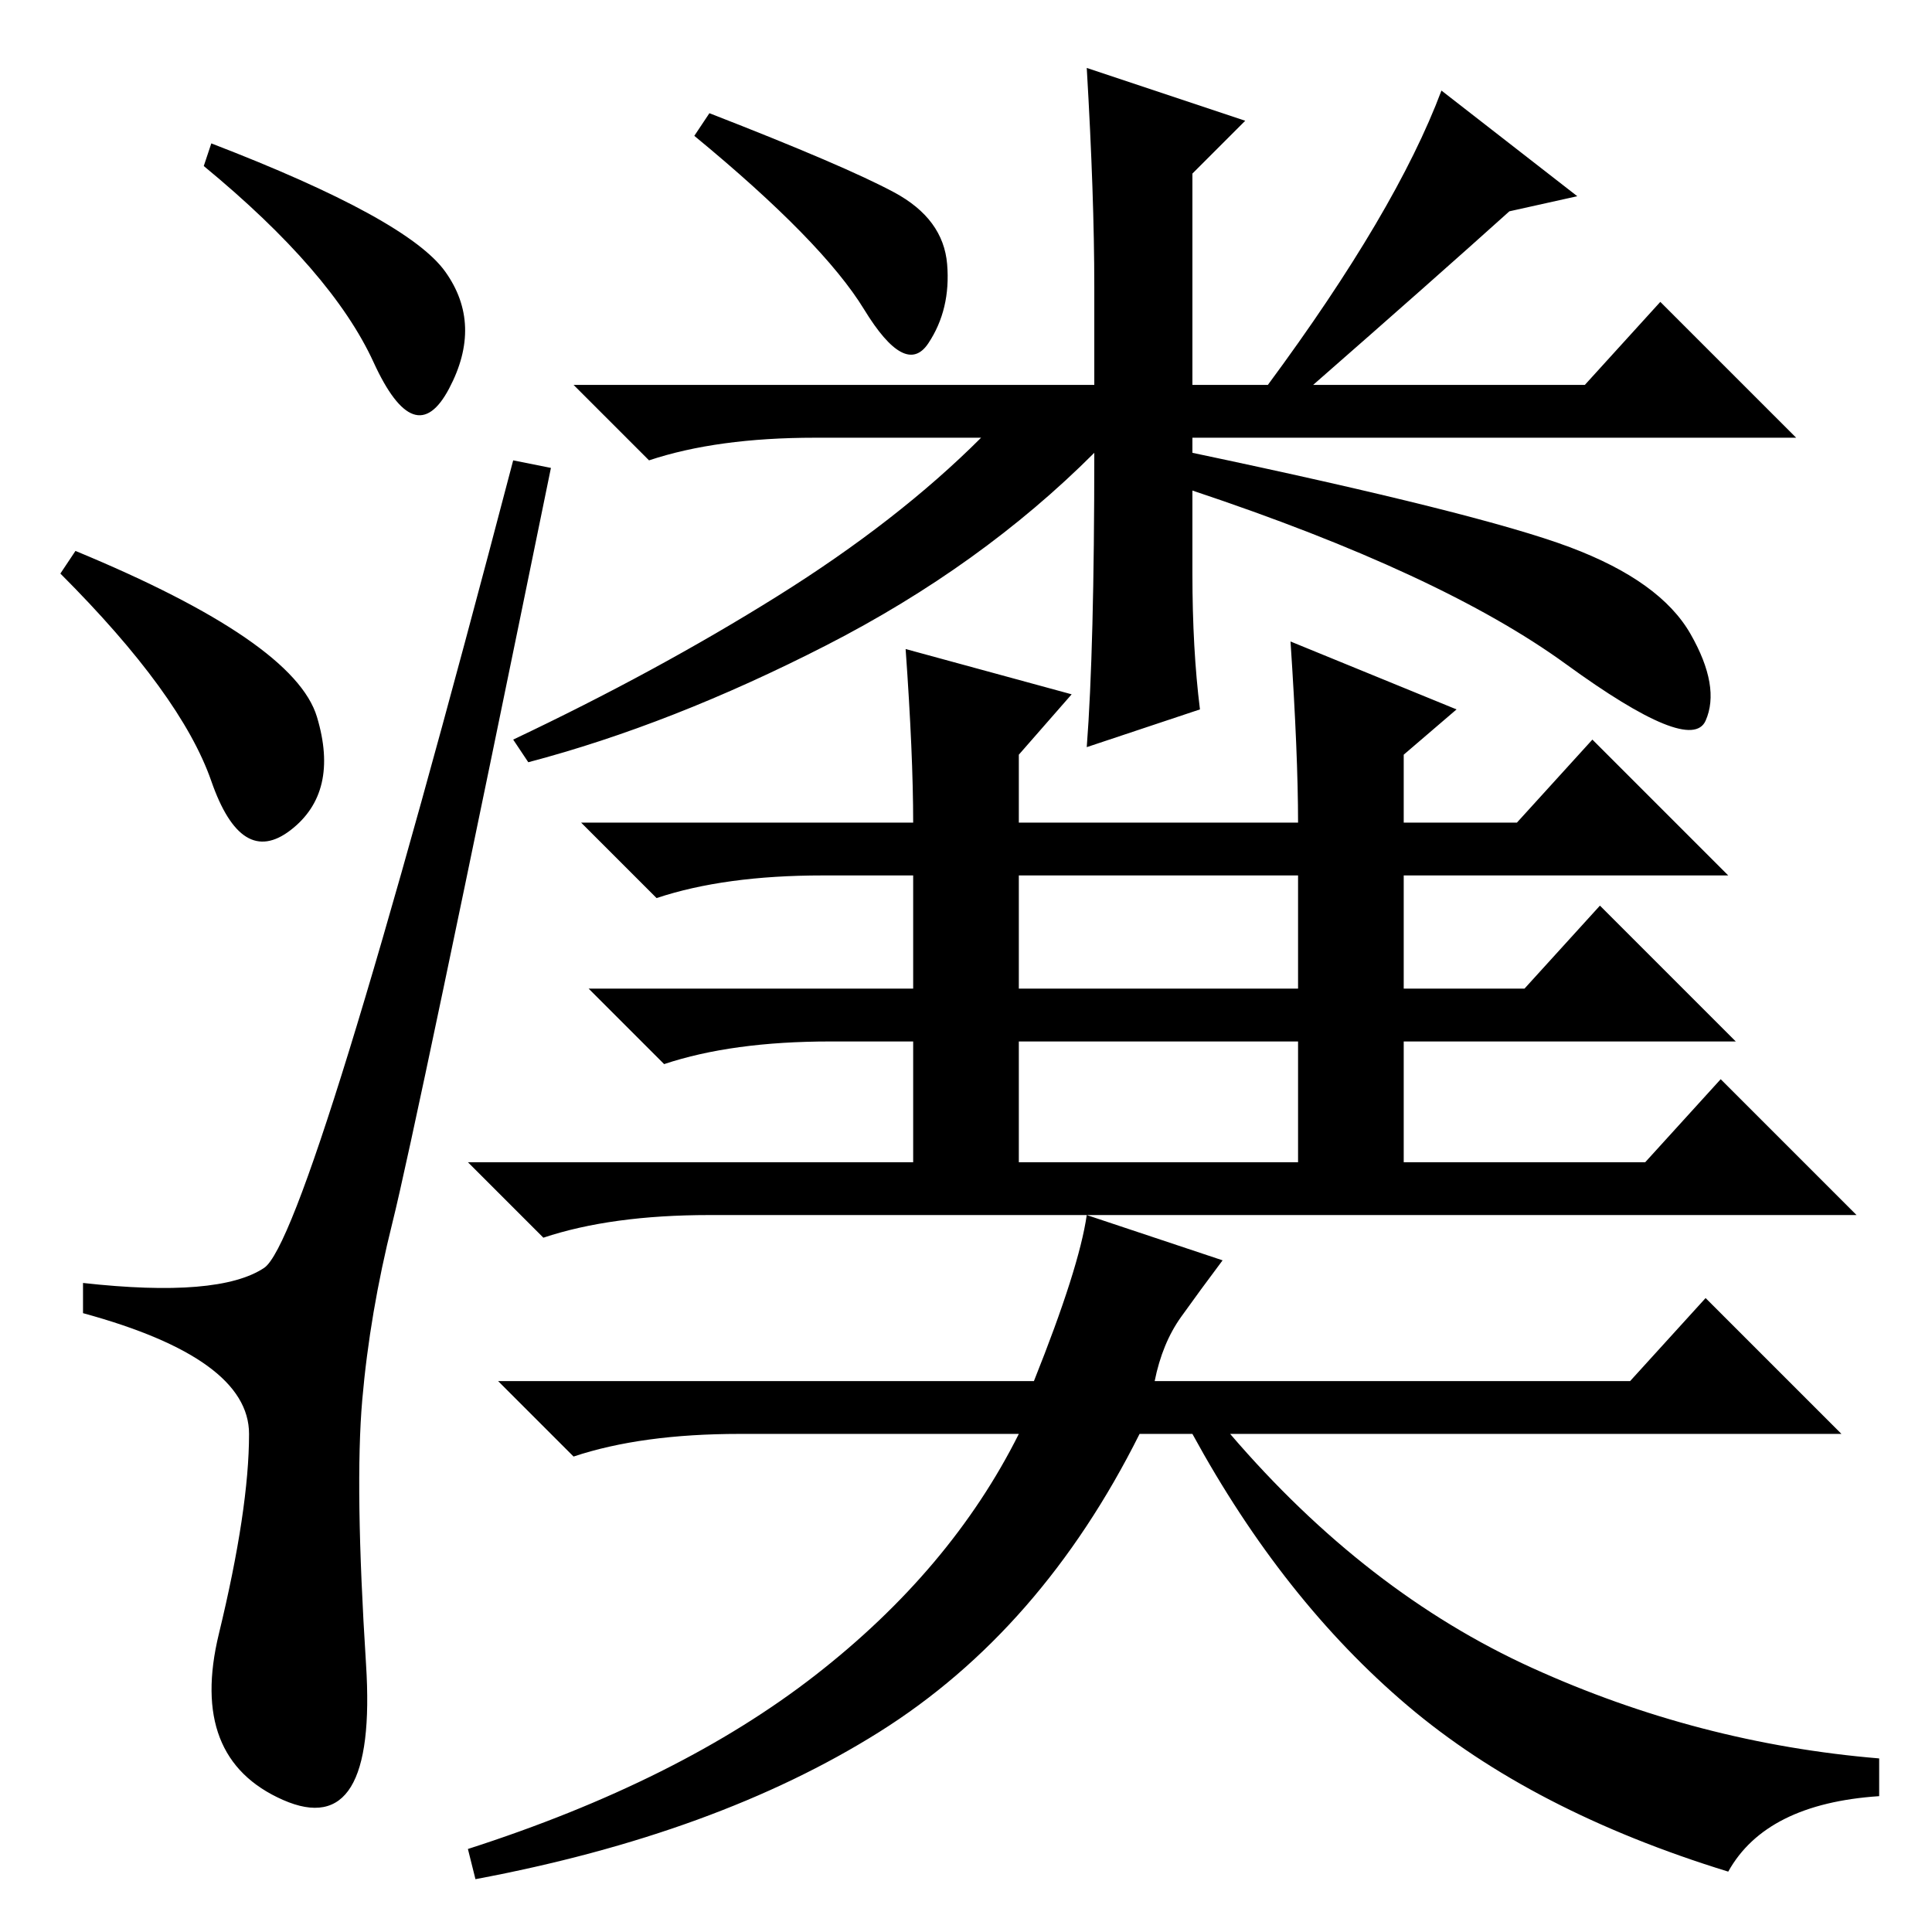 <?xml version="1.0" standalone="no"?>
<!DOCTYPE svg PUBLIC "-//W3C//DTD SVG 1.1//EN" "http://www.w3.org/Graphics/SVG/1.1/DTD/svg11.dtd" >
<svg xmlns="http://www.w3.org/2000/svg" xmlns:xlink="http://www.w3.org/1999/xlink" version="1.1" viewBox="0 -36 256 256">
  <g transform="matrix(1 0 0 -1 0 220)">
   <path fill="currentColor"
d="M28 237q26 -10 31 -17t0.5 -15.5t-10 3.5t-22.5 26zM10 183q29 -12 32 -22t-3.5 -15t-10.5 6.5t-20 27.5zM35 88q6 4 33 107l5 -1q-18 -88 -21 -100t-4 -23.5t0.5 -35t-11 -18t-8.5 22t4 26.5t-22 16v4q18 -2 24 2zM118.5 230.5q6.5 -3.5 7 -9.5t-2.5 -10.5t-8.5 4.5
t-22.5 23l2 3q18 -7 24.5 -10.5zM174 205h36l10 11l18 -18h-80v-2q38 -8 50 -12.5t16 -11.5t2 -11.5t-18.5 7.5t-49.5 23v-11q0 -10 1 -18l-15 -5q1 13 1 39q-15 -15 -35.5 -25.5t-39.5 -15.5l-2 3q19 9 35 19t27 21h-22q-13 0 -22 -3l-10 10h69v13q0 12 -1 29l21 -7l-7 -7
v-28h10q17 23 23 39l18 -14l-9 -2q-10 -9 -26 -23zM135 102h37v16h-37v-16zM120 170l22 -6l-7 -8v-9h37q0 9 -1 24l22 -9l-7 -6v-9h15l10 11l18 -18h-43v-15h16l10 11l18 -18h-44v-16h32l10 11l18 -18h-152q-13 0 -22 -3l-10 10h59v16h-11q-13 0 -22 -3l-10 10h43v15h-12
q-13 0 -22 -3l-10 10h44q0 9 -1 23zM135 125h37v15h-37v-15zM162 89q-3 -4 -5.5 -7.5t-3.5 -8.5h63l10 11l18 -18h-81q18 -21 40 -31t46 -12v-5q-15 -1 -20 -10q-26 8 -42.5 22t-28.5 36h-7q-13 -26 -34.5 -39.5t-53.5 -19.5l-1 4q28 9 46 23t27 32h-37q-13 0 -22 -3l-10 10
h71q6 15 7 22z" />
  </g>

</svg>
